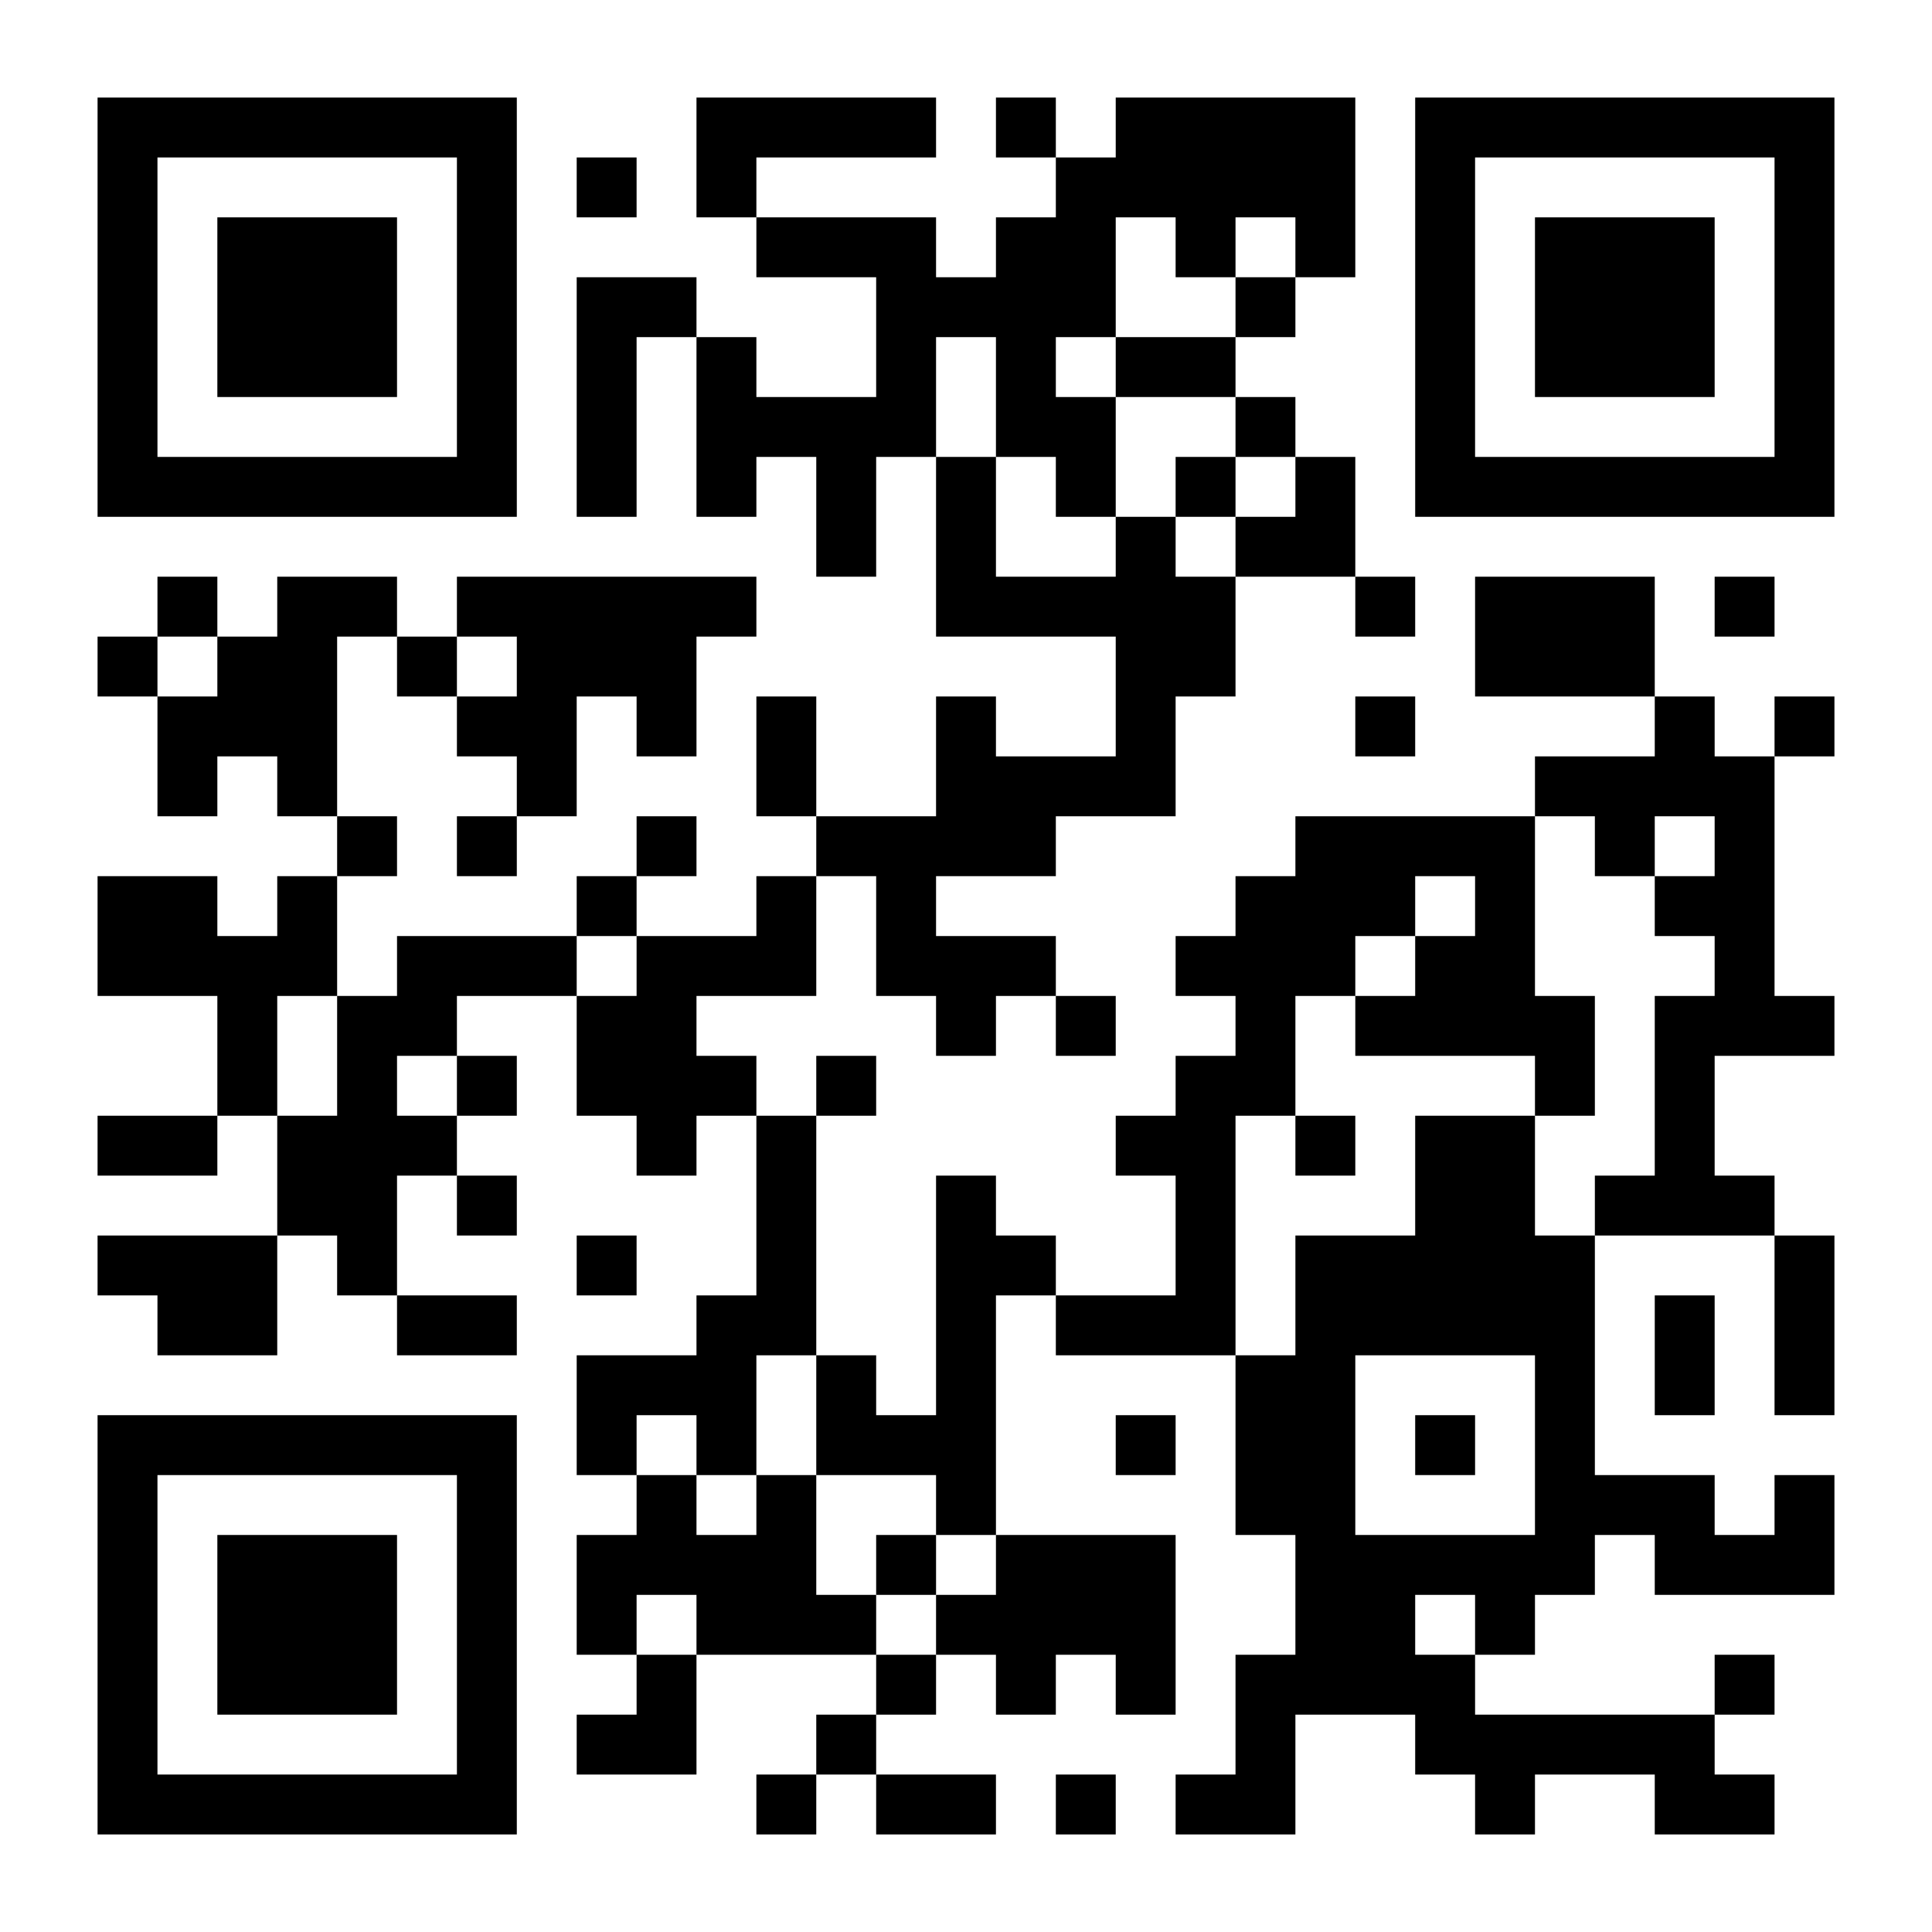 <?xml version="1.0" standalone="no"?>
<!DOCTYPE svg PUBLIC "-//W3C//DTD SVG 20010904//EN"
 "http://www.w3.org/TR/2001/REC-SVG-20010904/DTD/svg10.dtd">
<svg version="1.0" xmlns="http://www.w3.org/2000/svg"
 width="2000pt" height="2000pt" viewBox="0 0 2000 2000"
 preserveAspectRatio="xMidYMid meet">
<g transform="translate(0,2000) scale(0.1,-0.1)"
fill="#000000" stroke="none">
<path d="M1010 16820 l0 -2170 2170 0 2170 0 0 2170 0 2170 -2170 0 -2170 0 0
-2170z m3720 0 l0 -1550 -1550 0 -1550 0 0 1550 0 1550 1550 0 1550 0 0 -1550z"/>
<path d="M2250 16820 l0 -930 930 0 930 0 0 930 0 930 -930 0 -930 0 0 -930z"/>
<path d="M7210 18370 l0 -620 310 0 310 0 0 -310 0 -310 620 0 620 0 0 -620 0
-620 -620 0 -620 0 0 310 0 310 -310 0 -310 0 0 310 0 310 -620 0 -620 0 0
-1240 0 -1240 310 0 310 0 0 930 0 930 310 0 310 0 0 -930 0 -930 310 0 310 0
0 310 0 310 310 0 310 0 0 -620 0 -620 310 0 310 0 0 620 0 620 310 0 310 0 0
-930 0 -930 930 0 930 0 0 -620 0 -620 -620 0 -620 0 0 310 0 310 -310 0 -310
0 0 -620 0 -620 -620 0 -620 0 0 620 0 620 -310 0 -310 0 0 -620 0 -620 310 0
310 0 0 -310 0 -310 -310 0 -310 0 0 -310 0 -310 -620 0 -620 0 0 310 0 310
310 0 310 0 0 310 0 310 -310 0 -310 0 0 -310 0 -310 -310 0 -310 0 0 -310 0
-310 -930 0 -930 0 0 -310 0 -310 -310 0 -310 0 0 620 0 620 310 0 310 0 0
310 0 310 -310 0 -310 0 0 930 0 930 310 0 310 0 0 -310 0 -310 310 0 310 0 0
-310 0 -310 310 0 310 0 0 -310 0 -310 -310 0 -310 0 0 -310 0 -310 310 0 310
0 0 310 0 310 310 0 310 0 0 620 0 620 310 0 310 0 0 -310 0 -310 310 0 310 0
0 620 0 620 310 0 310 0 0 310 0 310 -1550 0 -1550 0 0 -310 0 -310 -310 0
-310 0 0 310 0 310 -620 0 -620 0 0 -310 0 -310 -310 0 -310 0 0 310 0 310
-310 0 -310 0 0 -310 0 -310 -310 0 -310 0 0 -310 0 -310 310 0 310 0 0 -620
0 -620 310 0 310 0 0 310 0 310 310 0 310 0 0 -310 0 -310 310 0 310 0 0 -310
0 -310 -310 0 -310 0 0 -310 0 -310 -310 0 -310 0 0 310 0 310 -620 0 -620 0
0 -620 0 -620 620 0 620 0 0 -620 0 -620 -620 0 -620 0 0 -310 0 -310 620 0
620 0 0 310 0 310 310 0 310 0 0 -620 0 -620 -930 0 -930 0 0 -310 0 -310 310
0 310 0 0 -310 0 -310 620 0 620 0 0 620 0 620 310 0 310 0 0 -310 0 -310 310
0 310 0 0 -310 0 -310 620 0 620 0 0 310 0 310 -620 0 -620 0 0 620 0 620 310
0 310 0 0 -310 0 -310 310 0 310 0 0 310 0 310 -310 0 -310 0 0 310 0 310 310
0 310 0 0 310 0 310 -310 0 -310 0 0 310 0 310 620 0 620 0 0 -620 0 -620 310
0 310 0 0 -310 0 -310 310 0 310 0 0 310 0 310 310 0 310 0 0 -930 0 -930
-310 0 -310 0 0 -310 0 -310 -620 0 -620 0 0 -620 0 -620 310 0 310 0 0 -310
0 -310 -310 0 -310 0 0 -620 0 -620 310 0 310 0 0 -310 0 -310 -310 0 -310 0
0 -310 0 -310 620 0 620 0 0 620 0 620 930 0 930 0 0 -310 0 -310 -310 0 -310
0 0 -310 0 -310 -310 0 -310 0 0 -310 0 -310 310 0 310 0 0 310 0 310 310 0
310 0 0 -310 0 -310 620 0 620 0 0 310 0 310 -620 0 -620 0 0 310 0 310 310 0
310 0 0 310 0 310 310 0 310 0 0 -310 0 -310 310 0 310 0 0 310 0 310 310 0
310 0 0 -310 0 -310 310 0 310 0 0 930 0 930 -930 0 -930 0 0 1240 0 1240 310
0 310 0 0 -310 0 -310 930 0 930 0 0 -930 0 -930 310 0 310 0 0 -620 0 -620
-310 0 -310 0 0 -620 0 -620 -310 0 -310 0 0 -310 0 -310 620 0 620 0 0 620 0
620 620 0 620 0 0 -310 0 -310 310 0 310 0 0 -310 0 -310 310 0 310 0 0 310 0
310 620 0 620 0 0 -310 0 -310 620 0 620 0 0 310 0 310 -310 0 -310 0 0 310 0
310 310 0 310 0 0 310 0 310 -310 0 -310 0 0 -310 0 -310 -1240 0 -1240 0 0
310 0 310 310 0 310 0 0 310 0 310 310 0 310 0 0 310 0 310 310 0 310 0 0
-310 0 -310 930 0 930 0 0 620 0 620 -310 0 -310 0 0 -310 0 -310 -310 0 -310
0 0 310 0 310 -620 0 -620 0 0 1240 0 1240 930 0 930 0 0 -930 0 -930 310 0
310 0 0 930 0 930 -310 0 -310 0 0 310 0 310 -310 0 -310 0 0 620 0 620 620 0
620 0 0 310 0 310 -310 0 -310 0 0 1240 0 1240 310 0 310 0 0 310 0 310 -310
0 -310 0 0 -310 0 -310 -310 0 -310 0 0 310 0 310 -310 0 -310 0 0 620 0 620
-930 0 -930 0 0 -620 0 -620 930 0 930 0 0 -310 0 -310 -620 0 -620 0 0 -310
0 -310 -1240 0 -1240 0 0 -310 0 -310 -310 0 -310 0 0 -310 0 -310 -310 0
-310 0 0 -310 0 -310 310 0 310 0 0 -310 0 -310 -310 0 -310 0 0 -310 0 -310
-310 0 -310 0 0 -310 0 -310 310 0 310 0 0 -620 0 -620 -620 0 -620 0 0 310 0
310 -310 0 -310 0 0 310 0 310 -310 0 -310 0 0 -1240 0 -1240 -310 0 -310 0 0
310 0 310 -310 0 -310 0 0 1240 0 1240 310 0 310 0 0 310 0 310 -310 0 -310 0
0 -310 0 -310 -310 0 -310 0 0 310 0 310 -310 0 -310 0 0 310 0 310 620 0 620
0 0 620 0 620 310 0 310 0 0 -620 0 -620 310 0 310 0 0 -310 0 -310 310 0 310
0 0 310 0 310 310 0 310 0 0 -310 0 -310 310 0 310 0 0 310 0 310 -310 0 -310
0 0 310 0 310 -620 0 -620 0 0 310 0 310 620 0 620 0 0 310 0 310 620 0 620 0
0 620 0 620 310 0 310 0 0 620 0 620 620 0 620 0 0 -310 0 -310 310 0 310 0 0
310 0 310 -310 0 -310 0 0 620 0 620 -310 0 -310 0 0 310 0 310 -310 0 -310 0
0 310 0 310 310 0 310 0 0 310 0 310 310 0 310 0 0 930 0 930 -1240 0 -1240 0
0 -310 0 -310 -310 0 -310 0 0 310 0 310 -310 0 -310 0 0 -310 0 -310 310 0
310 0 0 -310 0 -310 -310 0 -310 0 0 -310 0 -310 -310 0 -310 0 0 310 0 310
-930 0 -930 0 0 310 0 310 930 0 930 0 0 310 0 310 -1240 0 -1240 0 0 -620z
m4960 -930 l0 -310 310 0 310 0 0 310 0 310 310 0 310 0 0 -310 0 -310 -310 0
-310 0 0 -310 0 -310 -620 0 -620 0 0 -310 0 -310 620 0 620 0 0 -310 0 -310
310 0 310 0 0 -310 0 -310 -310 0 -310 0 0 -310 0 -310 -310 0 -310 0 0 310 0
310 -310 0 -310 0 0 -310 0 -310 -620 0 -620 0 0 620 0 620 -310 0 -310 0 0
620 0 620 310 0 310 0 0 -620 0 -620 310 0 310 0 0 -310 0 -310 310 0 310 0 0
620 0 620 -310 0 -310 0 0 310 0 310 310 0 310 0 0 620 0 620 310 0 310 0 0
-310z m-9920 -4340 l0 -310 -310 0 -310 0 0 310 0 310 310 0 310 0 0 -310z
m3100 0 l0 -310 -310 0 -310 0 0 310 0 310 310 0 310 0 0 -310z m11160 -1860
l0 -310 310 0 310 0 0 310 0 310 310 0 310 0 0 -310 0 -310 -310 0 -310 0 0
-310 0 -310 310 0 310 0 0 -310 0 -310 -310 0 -310 0 0 -930 0 -930 -310 0
-310 0 0 -310 0 -310 -310 0 -310 0 0 620 0 620 -620 0 -620 0 0 -620 0 -620
-620 0 -620 0 0 -620 0 -620 -310 0 -310 0 0 1240 0 1240 310 0 310 0 0 620 0
620 310 0 310 0 0 310 0 310 310 0 310 0 0 310 0 310 310 0 310 0 0 -310 0
-310 -310 0 -310 0 0 -310 0 -310 -310 0 -310 0 0 -310 0 -310 930 0 930 0 0
-310 0 -310 310 0 310 0 0 620 0 620 -310 0 -310 0 0 930 0 930 310 0 310 0 0
-310z m-9920 -1240 l0 -310 -310 0 -310 0 0 310 0 310 310 0 310 0 0 -310z
m-3100 -930 l0 -620 -310 0 -310 0 0 620 0 620 310 0 310 0 0 -620z m1240
-310 l0 -310 -310 0 -310 0 0 310 0 310 310 0 310 0 0 -310z m3720 -3410 l0
-620 620 0 620 0 0 -310 0 -310 310 0 310 0 0 -310 0 -310 -310 0 -310 0 0
-310 0 -310 -310 0 -310 0 0 310 0 310 -310 0 -310 0 0 620 0 620 -310 0 -310
0 0 -310 0 -310 -310 0 -310 0 0 310 0 310 -310 0 -310 0 0 310 0 310 310 0
310 0 0 -310 0 -310 310 0 310 0 0 620 0 620 310 0 310 0 0 -620z m7440 -310
l0 -930 -930 0 -930 0 0 930 0 930 930 0 930 0 0 -930z m-8680 -1860 l0 -310
-310 0 -310 0 0 310 0 310 310 0 310 0 0 -310z m8060 0 l0 -310 -310 0 -310 0
0 310 0 310 310 0 310 0 0 -310z"/>
<path d="M12170 14960 l0 -310 310 0 310 0 0 310 0 310 -310 0 -310 0 0 -310z"/>
<path d="M13410 8140 l0 -310 310 0 310 0 0 310 0 310 -310 0 -310 0 0 -310z"/>
<path d="M9070 3800 l0 -310 310 0 310 0 0 310 0 310 -310 0 -310 0 0 -310z"/>
<path d="M14650 5040 l0 -310 310 0 310 0 0 310 0 310 -310 0 -310 0 0 -310z"/>
<path d="M14650 16820 l0 -2170 2170 0 2170 0 0 2170 0 2170 -2170 0 -2170 0
0 -2170z m3720 0 l0 -1550 -1550 0 -1550 0 0 1550 0 1550 1550 0 1550 0 0
-1550z"/>
<path d="M15890 16820 l0 -930 930 0 930 0 0 930 0 930 -930 0 -930 0 0 -930z"/>
<path d="M5970 18060 l0 -310 310 0 310 0 0 310 0 310 -310 0 -310 0 0 -310z"/>
<path d="M17750 13720 l0 -310 310 0 310 0 0 310 0 310 -310 0 -310 0 0 -310z"/>
<path d="M14030 12480 l0 -310 310 0 310 0 0 310 0 310 -310 0 -310 0 0 -310z"/>
<path d="M5970 6900 l0 -310 310 0 310 0 0 310 0 310 -310 0 -310 0 0 -310z"/>
<path d="M17130 5970 l0 -620 310 0 310 0 0 620 0 620 -310 0 -310 0 0 -620z"/>
<path d="M1010 3180 l0 -2170 2170 0 2170 0 0 2170 0 2170 -2170 0 -2170 0 0
-2170z m3720 0 l0 -1550 -1550 0 -1550 0 0 1550 0 1550 1550 0 1550 0 0 -1550z"/>
<path d="M2250 3180 l0 -930 930 0 930 0 0 930 0 930 -930 0 -930 0 0 -930z"/>
<path d="M11550 5040 l0 -310 310 0 310 0 0 310 0 310 -310 0 -310 0 0 -310z"/>
<path d="M10930 1320 l0 -310 310 0 310 0 0 310 0 310 -310 0 -310 0 0 -310z"/>
</g>
</svg>
